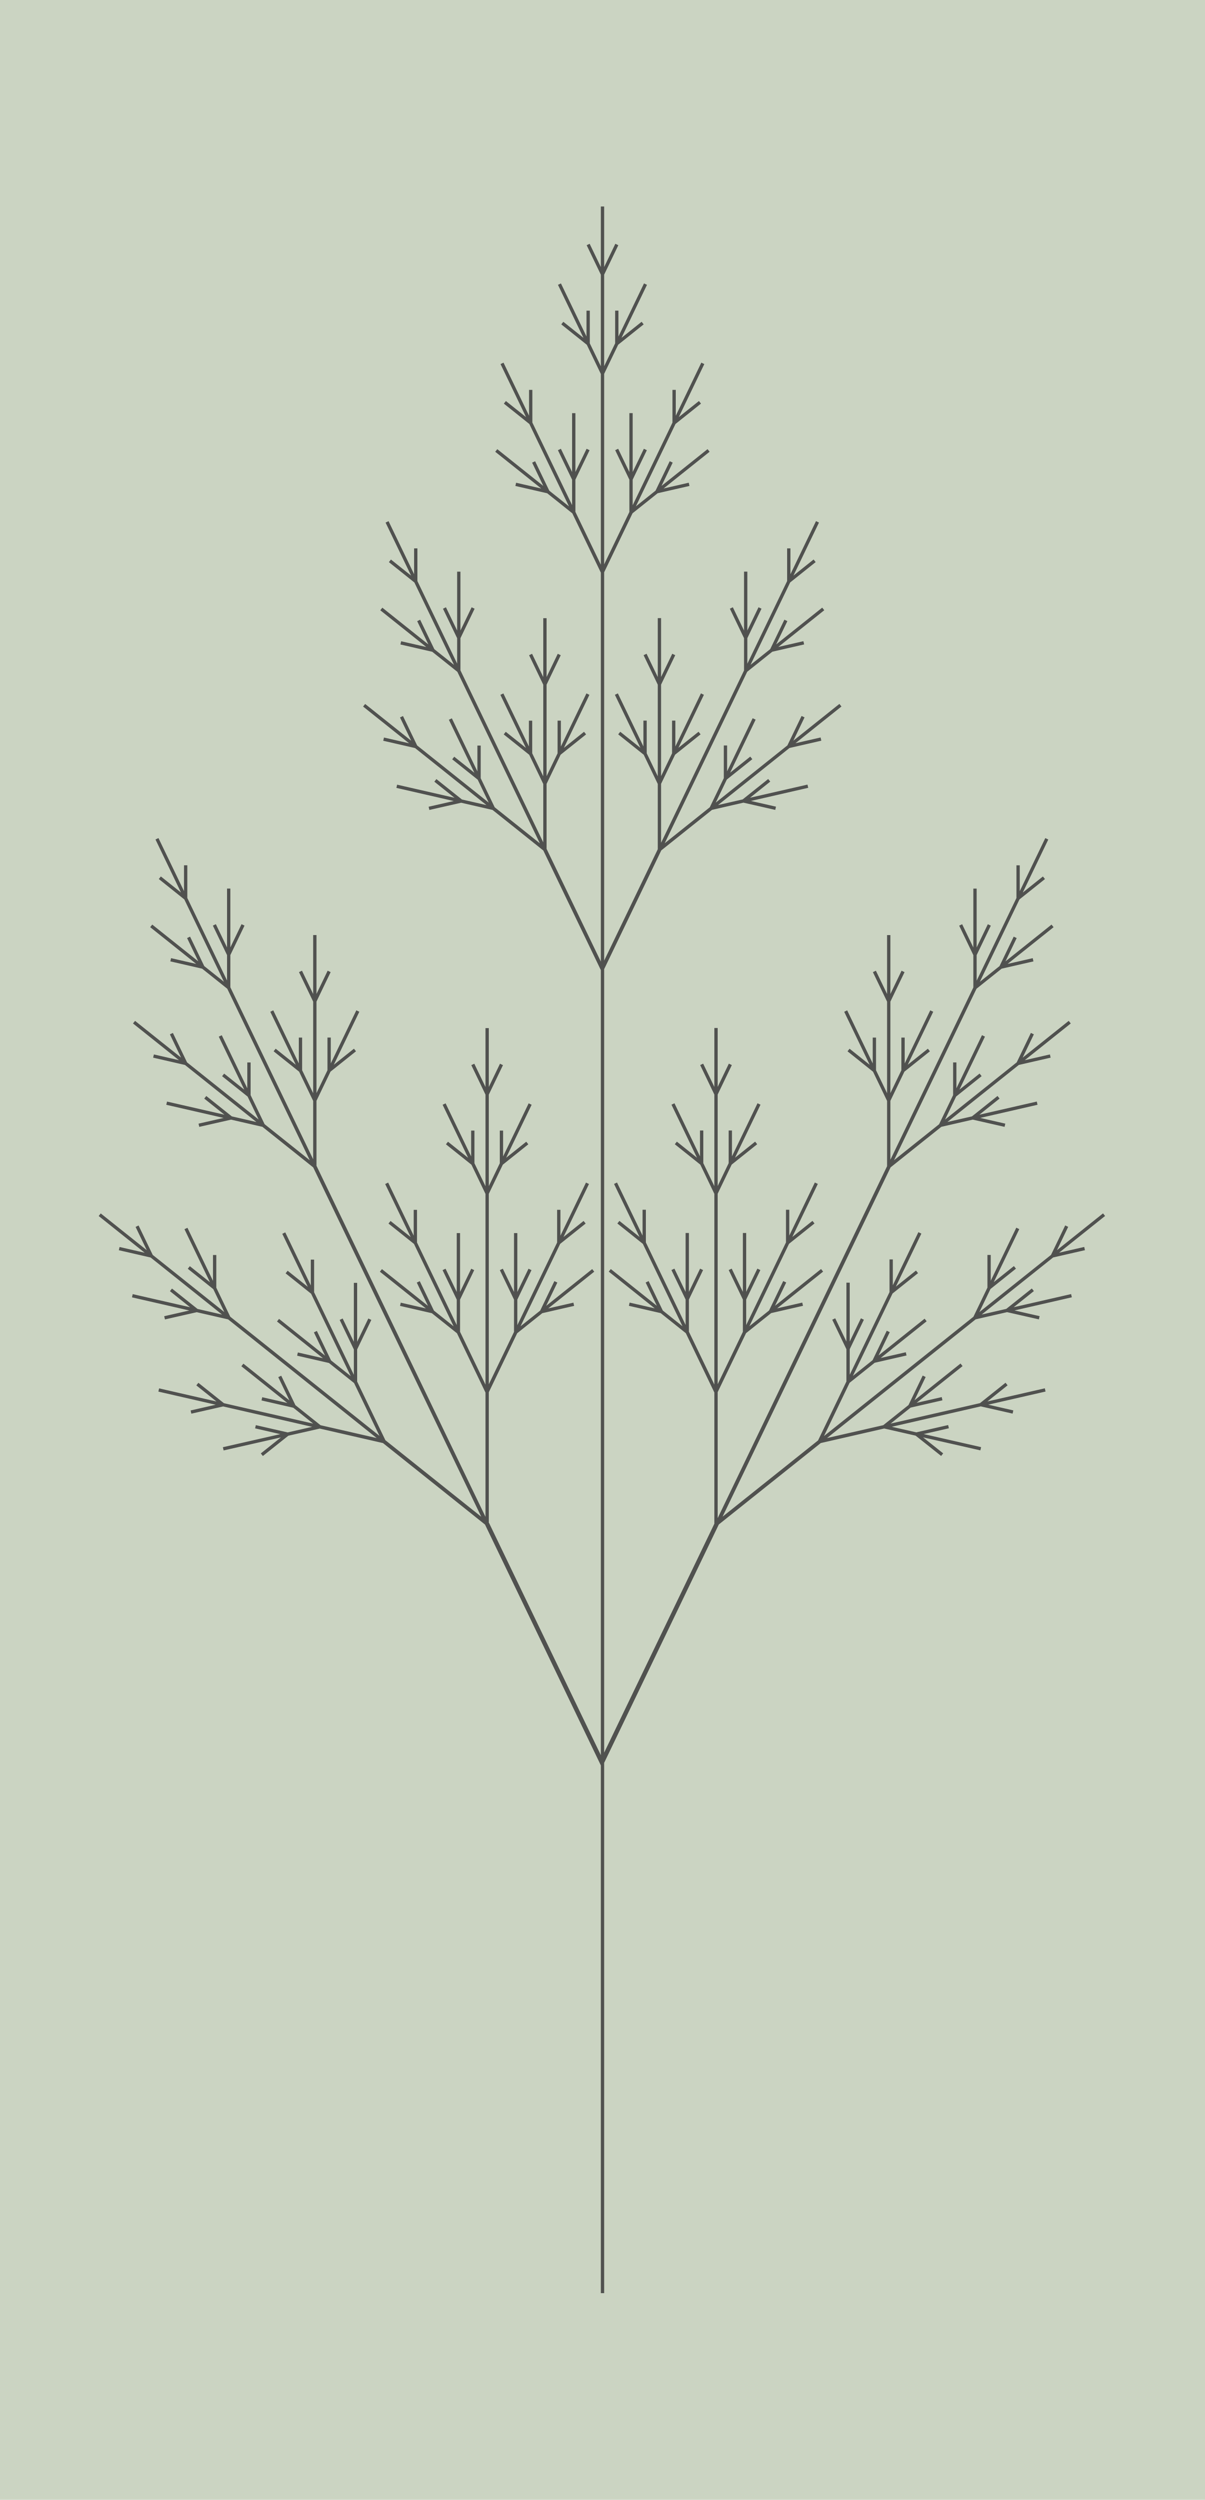 <?xml version="1.0" encoding="UTF-8"?>
<!DOCTYPE svg PUBLIC "-//W3C//DTD SVG 1.1//EN"
    "http://www.w3.org/Graphics/SVG/1.1/DTD/svg11.dtd">
<svg xmlns="http://www.w3.org/2000/svg" xmlns:xlink="http://www.w3.org/1999/xlink" version="1.1" width="241.144" height="500" viewBox="-36.461 -138.6 72.922 151.2"><g><rect x="-36.461" y="-138.6" width="72.922" height="151.2" fill="#CBD4C2" /><path d="M 0,0 l 6.123233995736766e-17,-1.0 l 6.123233995736766e-17,-1.0 l 6.123233995736766e-17,-1.0 l 6.123233995736766e-17,-1.0 l 6.123233995736766e-17,-1.0 l 6.123233995736766e-17,-1.0 l 6.123233995736766e-17,-1.0 l 6.123233995736766e-17,-1.0 l 6.123233995736766e-17,-1.0 l 6.123233995736766e-17,-1.0 l 6.123233995736766e-17,-1.0 l 6.123233995736766e-17,-1.0 l 6.123233995736766e-17,-1.0 l 6.123233995736766e-17,-1.0 l 6.123233995736766e-17,-1.0 l 6.123233995736766e-17,-1.0 l 6.123233995736766e-17,-1.0 l 6.123233995736766e-17,-1.0 l 6.123233995736766e-17,-1.0 l 6.123233995736766e-17,-1.0 l 6.123233995736766e-17,-1.0 l 6.123233995736766e-17,-1.0 l 6.123233995736766e-17,-1.0 l 6.123233995736766e-17,-1.0 l 6.123233995736766e-17,-1.0 l 6.123233995736766e-17,-1.0 l 6.123233995736766e-17,-1.0 l 6.123233995736766e-17,-1.0 l 6.123233995736766e-17,-1.0 l 6.123233995736766e-17,-1.0 l 6.123233995736766e-17,-1.0 l 6.123233995736766e-17,-1.0 l -0.434,-0.901 l -0.434,-0.901 l -0.434,-0.901 l -0.434,-0.901 l -0.434,-0.901 l -0.434,-0.901 l -0.434,-0.901 l -0.434,-0.901 l -0.434,-0.901 l -0.434,-0.901 l -0.434,-0.901 l -0.434,-0.901 l -0.434,-0.901 l -0.434,-0.901 l -0.434,-0.901 l -0.434,-0.901 l -0.782,-0.624 l -0.782,-0.624 l -0.782,-0.624 l -0.782,-0.624 l -0.782,-0.624 l -0.782,-0.624 l -0.782,-0.624 l -0.782,-0.624 l -0.975,-0.223 l -0.975,-0.223 l -0.975,-0.223 l -0.975,-0.223 l -0.975,0.222 l -0.975,0.222 l -0.783,0.623 l 0.0,0.0 l 0.0,0.0 l -0.783,0.623 l 1.565,-1.245 l -0.975,-0.223 l 0.0,0.0 l 0.0,0.0 l -0.975,-0.223 l 1.95,0.447 l -0.975,0.222 l -0.975,0.222 l -0.975,0.222 l 0.0,0.0 l 0.0,0.0 l -0.975,0.222 l 5.851,-1.329 l -0.782,-0.624 l -0.782,-0.624 l -0.975,-0.223 l 0.0,0.0 l 0.0,0.0 l -0.975,-0.223 l 1.95,0.447 l -0.434,-0.901 l 0.0,0.0 l 0.0,0.0 l -0.434,-0.901 l 0.867,1.802 l -0.782,-0.624 l -0.782,-0.624 l -0.782,-0.624 l 0.0,0.0 l 0.0,0.0 l -0.782,-0.624 l 4.689,3.743 l -0.975,-0.223 l -0.975,-0.223 l -0.975,-0.223 l -0.975,-0.223 l -0.975,-0.223 l -0.975,-0.223 l -0.975,0.222 l 0.0,0.0 l 0.0,0.0 l -0.975,0.222 l 1.95,-0.443 l -0.782,-0.624 l 0.0,0.0 l 0.0,0.0 l -0.782,-0.624 l 1.563,1.248 l -0.975,-0.223 l -0.975,-0.223 l -0.975,-0.223 l 0.0,0.0 l 0.0,0.0 l -0.975,-0.223 l 13.647,3.126 l -0.434,-0.901 l -0.434,-0.901 l -0.434,-0.901 l -0.434,-0.901 l -0.782,-0.624 l -0.782,-0.624 l -0.975,-0.223 l 0.0,0.0 l 0.0,0.0 l -0.975,-0.223 l 1.95,0.447 l -0.434,-0.901 l 0.0,0.0 l 0.0,0.0 l -0.434,-0.901 l 0.867,1.802 l -0.782,-0.624 l -0.782,-0.624 l -0.782,-0.624 l 0.0,0.0 l 0.0,0.0 l -0.782,-0.624 l 4.689,3.743 l 1.1102230246251565e-16,-1 l 1.1102230246251565e-16,-1 l -0.434,-0.901 l 0.0,0.0 l 0.0,0.0 l -0.434,-0.901 l 0.867,1.802 l 0.434,-0.901 l 0.0,0.0 l 0.0,0.0 l 0.434,-0.901 l -0.867,1.802 l 1.1102230246251565e-16,-1 l 1.1102230246251565e-16,-1 l 1.1102230246251565e-16,-1 l 0.0,0.0 l 0.0,0.0 l 1.1102230246251565e-16,-1 l 0.0,6.0 l -0.434,-0.901 l -0.434,-0.901 l -0.434,-0.901 l -0.434,-0.901 l -0.434,-0.901 l -0.434,-0.901 l -0.782,-0.624 l 0.0,0.0 l 0.0,0.0 l -0.782,-0.624 l 1.563,1.248 l 1.1102230246251565e-16,-1 l 0.0,0.0 l 0.0,0.0 l 1.1102230246251565e-16,-1 l 0.0,2.0 l -0.434,-0.901 l -0.434,-0.901 l -0.434,-0.901 l 0.0,0.0 l 0.0,0.0 l -0.434,-0.901 l 6.071,12.615 l -0.782,-0.624 l -0.782,-0.624 l -0.782,-0.624 l -0.782,-0.624 l -0.782,-0.624 l -0.782,-0.624 l -0.782,-0.624 l -0.782,-0.624 l -0.782,-0.624 l -0.782,-0.624 l -0.782,-0.624 l -0.782,-0.624 l -0.975,-0.223 l -0.975,-0.223 l -0.975,0.222 l 0.0,0.0 l 0.0,0.0 l -0.975,0.222 l 1.95,-0.443 l -0.782,-0.624 l 0.0,0.0 l 0.0,0.0 l -0.782,-0.624 l 1.563,1.248 l -0.975,-0.223 l -0.975,-0.223 l -0.975,-0.223 l 0.0,0.0 l 0.0,0.0 l -0.975,-0.223 l 5.849,1.34 l -0.434,-0.901 l -0.434,-0.901 l -0.782,-0.624 l 0.0,0.0 l 0.0,0.0 l -0.782,-0.624 l 1.563,1.248 l 1.1102230246251565e-16,-1 l 0.0,0.0 l 0.0,0.0 l 1.1102230246251565e-16,-1 l 0.0,2.0 l -0.434,-0.901 l -0.434,-0.901 l -0.434,-0.901 l 0.0,0.0 l 0.0,0.0 l -0.434,-0.901 l 2.602,5.406 l -0.782,-0.624 l -0.782,-0.624 l -0.782,-0.624 l -0.782,-0.624 l -0.782,-0.624 l -0.782,-0.624 l -0.975,-0.223 l 0.0,0.0 l 0.0,0.0 l -0.975,-0.223 l 1.95,0.447 l -0.434,-0.901 l 0.0,0.0 l 0.0,0.0 l -0.434,-0.901 l 0.867,1.802 l -0.782,-0.624 l -0.782,-0.624 l -0.782,-0.624 l 0.0,0.0 l 0.0,0.0 l -0.782,-0.624 l 23.446,18.716 l 5.551115123125783e-17,-1 l 5.551115123125783e-17,-1 l 5.551115123125783e-17,-1 l 5.551115123125783e-17,-1 l 5.551115123125783e-17,-1 l 5.551115123125783e-17,-1 l 5.551115123125783e-17,-1 l 5.551115123125783e-17,-1 l -0.434,-0.901 l -0.434,-0.901 l -0.434,-0.901 l -0.434,-0.901 l -0.782,-0.624 l -0.782,-0.624 l -0.975,-0.223 l 0.0,0.0 l 0.0,0.0 l -0.975,-0.223 l 1.95,0.447 l -0.434,-0.901 l 0.0,0.0 l 0.0,0.0 l -0.434,-0.901 l 0.867,1.802 l -0.782,-0.624 l -0.782,-0.624 l -0.782,-0.624 l 0.0,0.0 l 0.0,0.0 l -0.782,-0.624 l 4.689,3.743 l 5.551115123125783e-17,-1 l 5.551115123125783e-17,-1 l -0.434,-0.901 l 0.0,0.0 l 0.0,0.0 l -0.434,-0.901 l 0.867,1.802 l 0.434,-0.901 l 0.0,0.0 l 0.0,0.0 l 0.434,-0.901 l -0.867,1.802 l 5.551115123125783e-17,-1 l 5.551115123125783e-17,-1 l 5.551115123125783e-17,-1 l 0.0,0.0 l 0.0,0.0 l 5.551115123125783e-17,-1 l 0.0,6.0 l -0.434,-0.901 l -0.434,-0.901 l -0.434,-0.901 l -0.434,-0.901 l -0.434,-0.901 l -0.434,-0.901 l -0.782,-0.624 l 0.0,0.0 l 0.0,0.0 l -0.782,-0.624 l 1.563,1.248 l 5.551115123125783e-17,-1 l 0.0,0.0 l 0.0,0.0 l 5.551115123125783e-17,-1 l 0.0,2.0 l -0.434,-0.901 l -0.434,-0.901 l -0.434,-0.901 l 0.0,0.0 l 0.0,0.0 l -0.434,-0.901 l 6.071,12.615 l 0.434,-0.901 l 0.434,-0.901 l 0.434,-0.901 l 0.434,-0.901 l 5.551115123125783e-17,-1 l 5.551115123125783e-17,-1 l -0.434,-0.901 l 0.0,0.0 l 0.0,0.0 l -0.434,-0.901 l 0.867,1.802 l 0.434,-0.901 l 0.0,0.0 l 0.0,0.0 l 0.434,-0.901 l -0.867,1.802 l 5.551115123125783e-17,-1 l 5.551115123125783e-17,-1 l 5.551115123125783e-17,-1 l 0.0,0.0 l 0.0,0.0 l 5.551115123125783e-17,-1 l 0.0,6.0 l 0.782,-0.624 l 0.782,-0.624 l 0.434,-0.901 l 0.0,0.0 l 0.0,0.0 l 0.434,-0.901 l -0.867,1.802 l 0.975,-0.223 l 0.0,0.0 l 0.0,0.0 l 0.975,-0.223 l -1.95,0.447 l 0.782,-0.624 l 0.782,-0.624 l 0.782,-0.624 l 0.0,0.0 l 0.0,0.0 l 0.782,-0.624 l -4.689,3.743 l 0.434,-0.901 l 0.434,-0.901 l 0.434,-0.901 l 0.434,-0.901 l 0.434,-0.901 l 0.434,-0.901 l 5.551115123125783e-17,-1 l 0.0,0.0 l 0.0,0.0 l 5.551115123125783e-17,-1 l 0.0,2.0 l 0.782,-0.624 l 0.0,0.0 l 0.0,0.0 l 0.782,-0.624 l -1.563,1.248 l 0.434,-0.901 l 0.434,-0.901 l 0.434,-0.901 l 0.0,0.0 l 0.0,0.0 l 0.434,-0.901 l -6.071,12.615 l 5.551115123125783e-17,-1 l 5.551115123125783e-17,-1 l 5.551115123125783e-17,-1 l 5.551115123125783e-17,-1 l 5.551115123125783e-17,-1 l 5.551115123125783e-17,-1 l 5.551115123125783e-17,-1 l 5.551115123125783e-17,-1 l 5.551115123125783e-17,-1 l 5.551115123125783e-17,-1 l 5.551115123125783e-17,-1 l 5.551115123125783e-17,-1 l -0.434,-0.901 l -0.434,-0.901 l -0.782,-0.624 l 0.0,0.0 l 0.0,0.0 l -0.782,-0.624 l 1.563,1.248 l 5.551115123125783e-17,-1 l 0.0,0.0 l 0.0,0.0 l 5.551115123125783e-17,-1 l 0.0,2.0 l -0.434,-0.901 l -0.434,-0.901 l -0.434,-0.901 l 0.0,0.0 l 0.0,0.0 l -0.434,-0.901 l 2.602,5.406 l 0.434,-0.901 l 0.434,-0.901 l 5.551115123125783e-17,-1 l 0.0,0.0 l 0.0,0.0 l 5.551115123125783e-17,-1 l 0.0,2.0 l 0.782,-0.624 l 0.0,0.0 l 0.0,0.0 l 0.782,-0.624 l -1.563,1.248 l 0.434,-0.901 l 0.434,-0.901 l 0.434,-0.901 l 0.0,0.0 l 0.0,0.0 l 0.434,-0.901 l -2.602,5.406 l 5.551115123125783e-17,-1 l 5.551115123125783e-17,-1 l 5.551115123125783e-17,-1 l 5.551115123125783e-17,-1 l 5.551115123125783e-17,-1 l 5.551115123125783e-17,-1 l -0.434,-0.901 l 0.0,0.0 l 0.0,0.0 l -0.434,-0.901 l 0.867,1.802 l 0.434,-0.901 l 0.0,0.0 l 0.0,0.0 l 0.434,-0.901 l -0.867,1.802 l 5.551115123125783e-17,-1 l 5.551115123125783e-17,-1 l 5.551115123125783e-17,-1 l 0.0,0.0 l 0.0,0.0 l 5.551115123125783e-17,-1 l 0.0,30.0 l -0.434,-0.901 l -0.434,-0.901 l -0.434,-0.901 l -0.434,-0.901 l -0.434,-0.901 l -0.434,-0.901 l -0.434,-0.901 l -0.434,-0.901 l -0.434,-0.901 l -0.434,-0.901 l -0.434,-0.901 l -0.434,-0.901 l -0.434,-0.901 l -0.434,-0.901 l -0.434,-0.901 l -0.434,-0.901 l -0.434,-0.901 l -0.434,-0.901 l -0.434,-0.901 l -0.434,-0.901 l -0.434,-0.901 l -0.434,-0.901 l -0.434,-0.901 l -0.434,-0.901 l -0.782,-0.624 l -0.782,-0.624 l -0.782,-0.624 l -0.782,-0.624 l -0.975,-0.223 l -0.975,-0.223 l -0.975,0.222 l 0.0,0.0 l 0.0,0.0 l -0.975,0.222 l 1.95,-0.443 l -0.782,-0.624 l 0.0,0.0 l 0.0,0.0 l -0.782,-0.624 l 1.563,1.248 l -0.975,-0.223 l -0.975,-0.223 l -0.975,-0.223 l 0.0,0.0 l 0.0,0.0 l -0.975,-0.223 l 5.849,1.34 l -0.434,-0.901 l -0.434,-0.901 l -0.782,-0.624 l 0.0,0.0 l 0.0,0.0 l -0.782,-0.624 l 1.563,1.248 l 1.1102230246251565e-16,-1 l 0.0,0.0 l 0.0,0.0 l 1.1102230246251565e-16,-1 l 0.0,2.0 l -0.434,-0.901 l -0.434,-0.901 l -0.434,-0.901 l 0.0,0.0 l 0.0,0.0 l -0.434,-0.901 l 2.602,5.406 l -0.782,-0.624 l -0.782,-0.624 l -0.782,-0.624 l -0.782,-0.624 l -0.782,-0.624 l -0.782,-0.624 l -0.975,-0.223 l 0.0,0.0 l 0.0,0.0 l -0.975,-0.223 l 1.95,0.447 l -0.434,-0.901 l 0.0,0.0 l 0.0,0.0 l -0.434,-0.901 l 0.867,1.802 l -0.782,-0.624 l -0.782,-0.624 l -0.782,-0.624 l 0.0,0.0 l 0.0,0.0 l -0.782,-0.624 l 10.941,8.734 l 5.551115123125783e-17,-1 l 5.551115123125783e-17,-1 l 5.551115123125783e-17,-1 l 5.551115123125783e-17,-1 l -0.434,-0.901 l -0.434,-0.901 l -0.782,-0.624 l 0.0,0.0 l 0.0,0.0 l -0.782,-0.624 l 1.563,1.248 l 5.551115123125783e-17,-1 l 0.0,0.0 l 0.0,0.0 l 5.551115123125783e-17,-1 l 0.0,2.0 l -0.434,-0.901 l -0.434,-0.901 l -0.434,-0.901 l 0.0,0.0 l 0.0,0.0 l -0.434,-0.901 l 2.602,5.406 l 0.434,-0.901 l 0.434,-0.901 l 5.551115123125783e-17,-1 l 0.0,0.0 l 0.0,0.0 l 5.551115123125783e-17,-1 l 0.0,2.0 l 0.782,-0.624 l 0.0,0.0 l 0.0,0.0 l 0.782,-0.624 l -1.563,1.248 l 0.434,-0.901 l 0.434,-0.901 l 0.434,-0.901 l 0.0,0.0 l 0.0,0.0 l 0.434,-0.901 l -2.602,5.406 l 5.551115123125783e-17,-1 l 5.551115123125783e-17,-1 l 5.551115123125783e-17,-1 l 5.551115123125783e-17,-1 l 5.551115123125783e-17,-1 l 5.551115123125783e-17,-1 l -0.434,-0.901 l 0.0,0.0 l 0.0,0.0 l -0.434,-0.901 l 0.867,1.802 l 0.434,-0.901 l 0.0,0.0 l 0.0,0.0 l 0.434,-0.901 l -0.867,1.802 l 5.551115123125783e-17,-1 l 5.551115123125783e-17,-1 l 5.551115123125783e-17,-1 l 0.0,0.0 l 0.0,0.0 l 5.551115123125783e-17,-1 l 0.0,14.0 l -0.434,-0.901 l -0.434,-0.901 l -0.434,-0.901 l -0.434,-0.901 l -0.434,-0.901 l -0.434,-0.901 l -0.434,-0.901 l -0.434,-0.901 l -0.434,-0.901 l -0.434,-0.901 l -0.434,-0.901 l -0.434,-0.901 l -0.782,-0.624 l -0.782,-0.624 l -0.975,-0.223 l 0.0,0.0 l 0.0,0.0 l -0.975,-0.223 l 1.95,0.447 l -0.434,-0.901 l 0.0,0.0 l 0.0,0.0 l -0.434,-0.901 l 0.867,1.802 l -0.782,-0.624 l -0.782,-0.624 l -0.782,-0.624 l 0.0,0.0 l 0.0,0.0 l -0.782,-0.624 l 4.689,3.743 l 5.551115123125783e-17,-1 l 5.551115123125783e-17,-1 l -0.434,-0.901 l 0.0,0.0 l 0.0,0.0 l -0.434,-0.901 l 0.867,1.802 l 0.434,-0.901 l 0.0,0.0 l 0.0,0.0 l 0.434,-0.901 l -0.867,1.802 l 5.551115123125783e-17,-1 l 5.551115123125783e-17,-1 l 5.551115123125783e-17,-1 l 0.0,0.0 l 0.0,0.0 l 5.551115123125783e-17,-1 l 0.0,6.0 l -0.434,-0.901 l -0.434,-0.901 l -0.434,-0.901 l -0.434,-0.901 l -0.434,-0.901 l -0.434,-0.901 l -0.782,-0.624 l 0.0,0.0 l 0.0,0.0 l -0.782,-0.624 l 1.563,1.248 l 5.551115123125783e-17,-1 l 0.0,0.0 l 0.0,0.0 l 5.551115123125783e-17,-1 l 0.0,2.0 l -0.434,-0.901 l -0.434,-0.901 l -0.434,-0.901 l 0.0,0.0 l 0.0,0.0 l -0.434,-0.901 l 26.887,55.867 l 0.434,-0.901 l 0.434,-0.901 l 0.434,-0.901 l 0.434,-0.901 l 0.434,-0.901 l 0.434,-0.901 l 0.434,-0.901 l 0.434,-0.901 l 0.434,-0.901 l 0.434,-0.901 l 0.434,-0.901 l 0.434,-0.901 l 0.434,-0.901 l 0.434,-0.901 l 0.434,-0.901 l 0.434,-0.901 l 5.551115123125783e-17,-1 l 5.551115123125783e-17,-1 l 5.551115123125783e-17,-1 l 5.551115123125783e-17,-1 l 5.551115123125783e-17,-1 l 5.551115123125783e-17,-1 l 5.551115123125783e-17,-1 l 5.551115123125783e-17,-1 l -0.434,-0.901 l -0.434,-0.901 l -0.434,-0.901 l -0.434,-0.901 l -0.782,-0.624 l -0.782,-0.624 l -0.975,-0.223 l 0.0,0.0 l 0.0,0.0 l -0.975,-0.223 l 1.95,0.447 l -0.434,-0.901 l 0.0,0.0 l 0.0,0.0 l -0.434,-0.901 l 0.867,1.802 l -0.782,-0.624 l -0.782,-0.624 l -0.782,-0.624 l 0.0,0.0 l 0.0,0.0 l -0.782,-0.624 l 4.689,3.743 l 5.551115123125783e-17,-1 l 5.551115123125783e-17,-1 l -0.434,-0.901 l 0.0,0.0 l 0.0,0.0 l -0.434,-0.901 l 0.867,1.802 l 0.434,-0.901 l 0.0,0.0 l 0.0,0.0 l 0.434,-0.901 l -0.867,1.802 l 5.551115123125783e-17,-1 l 5.551115123125783e-17,-1 l 5.551115123125783e-17,-1 l 0.0,0.0 l 0.0,0.0 l 5.551115123125783e-17,-1 l 0.0,6.0 l -0.434,-0.901 l -0.434,-0.901 l -0.434,-0.901 l -0.434,-0.901 l -0.434,-0.901 l -0.434,-0.901 l -0.782,-0.624 l 0.0,0.0 l 0.0,0.0 l -0.782,-0.624 l 1.563,1.248 l 5.551115123125783e-17,-1 l 0.0,0.0 l 0.0,0.0 l 5.551115123125783e-17,-1 l 0.0,2.0 l -0.434,-0.901 l -0.434,-0.901 l -0.434,-0.901 l 0.0,0.0 l 0.0,0.0 l -0.434,-0.901 l 6.071,12.615 l 0.434,-0.901 l 0.434,-0.901 l 0.434,-0.901 l 0.434,-0.901 l 5.551115123125783e-17,-1 l 5.551115123125783e-17,-1 l -0.434,-0.901 l 0.0,0.0 l 0.0,0.0 l -0.434,-0.901 l 0.867,1.802 l 0.434,-0.901 l 0.0,0.0 l 0.0,0.0 l 0.434,-0.901 l -0.867,1.802 l 5.551115123125783e-17,-1 l 5.551115123125783e-17,-1 l 5.551115123125783e-17,-1 l 0.0,0.0 l 0.0,0.0 l 5.551115123125783e-17,-1 l 0.0,6.0 l 0.782,-0.624 l 0.782,-0.624 l 0.434,-0.901 l 0.0,0.0 l 0.0,0.0 l 0.434,-0.901 l -0.867,1.802 l 0.975,-0.223 l 0.0,0.0 l 0.0,0.0 l 0.975,-0.223 l -1.95,0.447 l 0.782,-0.624 l 0.782,-0.624 l 0.782,-0.624 l 0.0,0.0 l 0.0,0.0 l 0.782,-0.624 l -4.689,3.743 l 0.434,-0.901 l 0.434,-0.901 l 0.434,-0.901 l 0.434,-0.901 l 0.434,-0.901 l 0.434,-0.901 l 5.551115123125783e-17,-1 l 0.0,0.0 l 0.0,0.0 l 5.551115123125783e-17,-1 l 0.0,2.0 l 0.782,-0.624 l 0.0,0.0 l 0.0,0.0 l 0.782,-0.624 l -1.563,1.248 l 0.434,-0.901 l 0.434,-0.901 l 0.434,-0.901 l 0.0,0.0 l 0.0,0.0 l 0.434,-0.901 l -6.071,12.615 l 5.551115123125783e-17,-1 l 5.551115123125783e-17,-1 l 5.551115123125783e-17,-1 l 5.551115123125783e-17,-1 l 5.551115123125783e-17,-1 l 5.551115123125783e-17,-1 l 5.551115123125783e-17,-1 l 5.551115123125783e-17,-1 l 5.551115123125783e-17,-1 l 5.551115123125783e-17,-1 l 5.551115123125783e-17,-1 l 5.551115123125783e-17,-1 l -0.434,-0.901 l -0.434,-0.901 l -0.782,-0.624 l 0.0,0.0 l 0.0,0.0 l -0.782,-0.624 l 1.563,1.248 l 5.551115123125783e-17,-1 l 0.0,0.0 l 0.0,0.0 l 5.551115123125783e-17,-1 l 0.0,2.0 l -0.434,-0.901 l -0.434,-0.901 l -0.434,-0.901 l 0.0,0.0 l 0.0,0.0 l -0.434,-0.901 l 2.602,5.406 l 0.434,-0.901 l 0.434,-0.901 l 5.551115123125783e-17,-1 l 0.0,0.0 l 0.0,0.0 l 5.551115123125783e-17,-1 l 0.0,2.0 l 0.782,-0.624 l 0.0,0.0 l 0.0,0.0 l 0.782,-0.624 l -1.563,1.248 l 0.434,-0.901 l 0.434,-0.901 l 0.434,-0.901 l 0.0,0.0 l 0.0,0.0 l 0.434,-0.901 l -2.602,5.406 l 5.551115123125783e-17,-1 l 5.551115123125783e-17,-1 l 5.551115123125783e-17,-1 l 5.551115123125783e-17,-1 l 5.551115123125783e-17,-1 l 5.551115123125783e-17,-1 l -0.434,-0.901 l 0.0,0.0 l 0.0,0.0 l -0.434,-0.901 l 0.867,1.802 l 0.434,-0.901 l 0.0,0.0 l 0.0,0.0 l 0.434,-0.901 l -0.867,1.802 l 5.551115123125783e-17,-1 l 5.551115123125783e-17,-1 l 5.551115123125783e-17,-1 l 0.0,0.0 l 0.0,0.0 l 5.551115123125783e-17,-1 l 0.0,30.0 l 0.782,-0.624 l 0.782,-0.624 l 0.782,-0.624 l 0.782,-0.624 l 0.782,-0.624 l 0.782,-0.624 l 0.782,-0.624 l 0.782,-0.624 l 0.434,-0.901 l 0.434,-0.901 l 0.434,-0.901 l 0.434,-0.901 l -1.1102230246251565e-16,-1 l -1.1102230246251565e-16,-1 l -0.434,-0.901 l 0.0,0.0 l 0.0,0.0 l -0.434,-0.901 l 0.867,1.802 l 0.434,-0.901 l 0.0,0.0 l 0.0,0.0 l 0.434,-0.901 l -0.867,1.802 l -1.1102230246251565e-16,-1 l -1.1102230246251565e-16,-1 l -1.1102230246251565e-16,-1 l 0.0,0.0 l 0.0,0.0 l -1.1102230246251565e-16,-1 l 0.0,6.0 l 0.782,-0.624 l 0.782,-0.624 l 0.434,-0.901 l 0.0,0.0 l 0.0,0.0 l 0.434,-0.901 l -0.867,1.802 l 0.975,-0.223 l 0.0,0.0 l 0.0,0.0 l 0.975,-0.223 l -1.95,0.447 l 0.782,-0.624 l 0.782,-0.624 l 0.782,-0.624 l 0.0,0.0 l 0.0,0.0 l 0.782,-0.624 l -4.689,3.743 l 0.434,-0.901 l 0.434,-0.901 l 0.434,-0.901 l 0.434,-0.901 l 0.434,-0.901 l 0.434,-0.901 l -1.1102230246251565e-16,-1 l 0.0,0.0 l 0.0,0.0 l -1.1102230246251565e-16,-1 l 0.0,2.0 l 0.782,-0.624 l 0.0,0.0 l 0.0,0.0 l 0.782,-0.624 l -1.563,1.248 l 0.434,-0.901 l 0.434,-0.901 l 0.434,-0.901 l 0.0,0.0 l 0.0,0.0 l 0.434,-0.901 l -6.071,12.615 l 0.975,-0.223 l 0.975,-0.223 l 0.975,-0.223 l 0.975,-0.223 l 0.782,-0.624 l 0.782,-0.624 l 0.434,-0.901 l 0.0,0.0 l 0.0,0.0 l 0.434,-0.901 l -0.867,1.802 l 0.975,-0.223 l 0.0,0.0 l 0.0,0.0 l 0.975,-0.223 l -1.95,0.447 l 0.782,-0.624 l 0.782,-0.624 l 0.782,-0.624 l 0.0,0.0 l 0.0,0.0 l 0.782,-0.624 l -4.689,3.743 l 0.975,0.222 l 0.975,0.222 l 0.975,-0.223 l 0.0,0.0 l 0.0,0.0 l 0.975,-0.223 l -1.95,0.447 l 0.783,0.623 l 0.0,0.0 l 0.0,0.0 l 0.783,0.623 l -1.565,-1.245 l 0.975,0.222 l 0.975,0.222 l 0.975,0.222 l 0.0,0.0 l 0.0,0.0 l 0.975,0.222 l -5.851,-1.329 l 0.975,-0.223 l 0.975,-0.223 l 0.975,-0.223 l 0.975,-0.223 l 0.975,-0.223 l 0.975,-0.223 l 0.782,-0.624 l 0.0,0.0 l 0.0,0.0 l 0.782,-0.624 l -1.563,1.248 l 0.975,0.222 l 0.0,0.0 l 0.0,0.0 l 0.975,0.222 l -1.95,-0.443 l 0.975,-0.223 l 0.975,-0.223 l 0.975,-0.223 l 0.0,0.0 l 0.0,0.0 l 0.975,-0.223 l -13.647,3.126 l 0.782,-0.624 l 0.782,-0.624 l 0.782,-0.624 l 0.782,-0.624 l 0.782,-0.624 l 0.782,-0.624 l 0.782,-0.624 l 0.782,-0.624 l 0.782,-0.624 l 0.782,-0.624 l 0.782,-0.624 l 0.782,-0.624 l 0.434,-0.901 l 0.434,-0.901 l -1.1102230246251565e-16,-1 l 0.0,0.0 l 0.0,0.0 l -1.1102230246251565e-16,-1 l 0.0,2.0 l 0.782,-0.624 l 0.0,0.0 l 0.0,0.0 l 0.782,-0.624 l -1.563,1.248 l 0.434,-0.901 l 0.434,-0.901 l 0.434,-0.901 l 0.0,0.0 l 0.0,0.0 l 0.434,-0.901 l -2.602,5.406 l 0.975,-0.223 l 0.975,-0.223 l 0.782,-0.624 l 0.0,0.0 l 0.0,0.0 l 0.782,-0.624 l -1.563,1.248 l 0.975,0.222 l 0.0,0.0 l 0.0,0.0 l 0.975,0.222 l -1.95,-0.443 l 0.975,-0.223 l 0.975,-0.223 l 0.975,-0.223 l 0.0,0.0 l 0.0,0.0 l 0.975,-0.223 l -5.849,1.34 l 0.782,-0.624 l 0.782,-0.624 l 0.782,-0.624 l 0.782,-0.624 l 0.782,-0.624 l 0.782,-0.624 l 0.434,-0.901 l 0.0,0.0 l 0.0,0.0 l 0.434,-0.901 l -0.867,1.802 l 0.975,-0.223 l 0.0,0.0 l 0.0,0.0 l 0.975,-0.223 l -1.95,0.447 l 0.782,-0.624 l 0.782,-0.624 l 0.782,-0.624 l 0.0,0.0 l 0.0,0.0 l 0.782,-0.624 l -23.446,18.716 l 0.434,-0.901 l 0.434,-0.901 l 0.434,-0.901 l 0.434,-0.901 l 0.434,-0.901 l 0.434,-0.901 l 0.434,-0.901 l 0.434,-0.901 l 0.434,-0.901 l 0.434,-0.901 l 0.434,-0.901 l 0.434,-0.901 l 0.434,-0.901 l 0.434,-0.901 l 0.434,-0.901 l 0.434,-0.901 l 0.434,-0.901 l 0.434,-0.901 l 0.434,-0.901 l 0.434,-0.901 l 0.434,-0.901 l 0.434,-0.901 l 0.434,-0.901 l 0.434,-0.901 l 5.551115123125783e-17,-1 l 5.551115123125783e-17,-1 l 5.551115123125783e-17,-1 l 5.551115123125783e-17,-1 l -0.434,-0.901 l -0.434,-0.901 l -0.782,-0.624 l 0.0,0.0 l 0.0,0.0 l -0.782,-0.624 l 1.563,1.248 l 5.551115123125783e-17,-1 l 0.0,0.0 l 0.0,0.0 l 5.551115123125783e-17,-1 l 0.0,2.0 l -0.434,-0.901 l -0.434,-0.901 l -0.434,-0.901 l 0.0,0.0 l 0.0,0.0 l -0.434,-0.901 l 2.602,5.406 l 0.434,-0.901 l 0.434,-0.901 l 5.551115123125783e-17,-1 l 0.0,0.0 l 0.0,0.0 l 5.551115123125783e-17,-1 l 0.0,2.0 l 0.782,-0.624 l 0.0,0.0 l 0.0,0.0 l 0.782,-0.624 l -1.563,1.248 l 0.434,-0.901 l 0.434,-0.901 l 0.434,-0.901 l 0.0,0.0 l 0.0,0.0 l 0.434,-0.901 l -2.602,5.406 l 5.551115123125783e-17,-1 l 5.551115123125783e-17,-1 l 5.551115123125783e-17,-1 l 5.551115123125783e-17,-1 l 5.551115123125783e-17,-1 l 5.551115123125783e-17,-1 l -0.434,-0.901 l 0.0,0.0 l 0.0,0.0 l -0.434,-0.901 l 0.867,1.802 l 0.434,-0.901 l 0.0,0.0 l 0.0,0.0 l 0.434,-0.901 l -0.867,1.802 l 5.551115123125783e-17,-1 l 5.551115123125783e-17,-1 l 5.551115123125783e-17,-1 l 0.0,0.0 l 0.0,0.0 l 5.551115123125783e-17,-1 l 0.0,14.0 l 0.782,-0.624 l 0.782,-0.624 l 0.782,-0.624 l 0.782,-0.624 l 0.434,-0.901 l 0.434,-0.901 l -1.1102230246251565e-16,-1 l 0.0,0.0 l 0.0,0.0 l -1.1102230246251565e-16,-1 l 0.0,2.0 l 0.782,-0.624 l 0.0,0.0 l 0.0,0.0 l 0.782,-0.624 l -1.563,1.248 l 0.434,-0.901 l 0.434,-0.901 l 0.434,-0.901 l 0.0,0.0 l 0.0,0.0 l 0.434,-0.901 l -2.602,5.406 l 0.975,-0.223 l 0.975,-0.223 l 0.782,-0.624 l 0.0,0.0 l 0.0,0.0 l 0.782,-0.624 l -1.563,1.248 l 0.975,0.222 l 0.0,0.0 l 0.0,0.0 l 0.975,0.222 l -1.95,-0.443 l 0.975,-0.223 l 0.975,-0.223 l 0.975,-0.223 l 0.0,0.0 l 0.0,0.0 l 0.975,-0.223 l -5.849,1.34 l 0.782,-0.624 l 0.782,-0.624 l 0.782,-0.624 l 0.782,-0.624 l 0.782,-0.624 l 0.782,-0.624 l 0.434,-0.901 l 0.0,0.0 l 0.0,0.0 l 0.434,-0.901 l -0.867,1.802 l 0.975,-0.223 l 0.0,0.0 l 0.0,0.0 l 0.975,-0.223 l -1.95,0.447 l 0.782,-0.624 l 0.782,-0.624 l 0.782,-0.624 l 0.0,0.0 l 0.0,0.0 l 0.782,-0.624 l -10.941,8.734 l 0.434,-0.901 l 0.434,-0.901 l 0.434,-0.901 l 0.434,-0.901 l 0.434,-0.901 l 0.434,-0.901 l 0.434,-0.901 l 0.434,-0.901 l 0.434,-0.901 l 0.434,-0.901 l 0.434,-0.901 l 0.434,-0.901 l 5.551115123125783e-17,-1 l 5.551115123125783e-17,-1 l -0.434,-0.901 l 0.0,0.0 l 0.0,0.0 l -0.434,-0.901 l 0.867,1.802 l 0.434,-0.901 l 0.0,0.0 l 0.0,0.0 l 0.434,-0.901 l -0.867,1.802 l 5.551115123125783e-17,-1 l 5.551115123125783e-17,-1 l 5.551115123125783e-17,-1 l 0.0,0.0 l 0.0,0.0 l 5.551115123125783e-17,-1 l 0.0,6.0 l 0.782,-0.624 l 0.782,-0.624 l 0.434,-0.901 l 0.0,0.0 l 0.0,0.0 l 0.434,-0.901 l -0.867,1.802 l 0.975,-0.223 l 0.0,0.0 l 0.0,0.0 l 0.975,-0.223 l -1.95,0.447 l 0.782,-0.624 l 0.782,-0.624 l 0.782,-0.624 l 0.0,0.0 l 0.0,0.0 l 0.782,-0.624 l -4.689,3.743 l 0.434,-0.901 l 0.434,-0.901 l 0.434,-0.901 l 0.434,-0.901 l 0.434,-0.901 l 0.434,-0.901 l 5.551115123125783e-17,-1 l 0.0,0.0 l 0.0,0.0 l 5.551115123125783e-17,-1 l 0.0,2.0 l 0.782,-0.624 l 0.0,0.0 l 0.0,0.0 l 0.782,-0.624 l -1.563,1.248 l 0.434,-0.901 l 0.434,-0.901 l 0.434,-0.901 l 0.0,0.0 l 0.0,0.0 l 0.434,-0.901 l -26.887,55.867 l 6.123233995736766e-17,-1.0 l 6.123233995736766e-17,-1.0 l 6.123233995736766e-17,-1.0 l 6.123233995736766e-17,-1.0 l 6.123233995736766e-17,-1.0 l 6.123233995736766e-17,-1.0 l 6.123233995736766e-17,-1.0 l 6.123233995736766e-17,-1.0 l 6.123233995736766e-17,-1.0 l 6.123233995736766e-17,-1.0 l 6.123233995736766e-17,-1.0 l 6.123233995736766e-17,-1.0 l 6.123233995736766e-17,-1.0 l 6.123233995736766e-17,-1.0 l 6.123233995736766e-17,-1.0 l 6.123233995736766e-17,-1.0 l 6.123233995736766e-17,-1.0 l 6.123233995736766e-17,-1.0 l 6.123233995736766e-17,-1.0 l 6.123233995736766e-17,-1.0 l 6.123233995736766e-17,-1.0 l 6.123233995736766e-17,-1.0 l 6.123233995736766e-17,-1.0 l 6.123233995736766e-17,-1.0 l 6.123233995736766e-17,-1.0 l 6.123233995736766e-17,-1.0 l 6.123233995736766e-17,-1.0 l 6.123233995736766e-17,-1.0 l 6.123233995736766e-17,-1.0 l 6.123233995736766e-17,-1.0 l 6.123233995736766e-17,-1.0 l 6.123233995736766e-17,-1.0 l 6.123233995736766e-17,-1.0 l 6.123233995736766e-17,-1.0 l 6.123233995736766e-17,-1.0 l 6.123233995736766e-17,-1.0 l 6.123233995736766e-17,-1.0 l 6.123233995736766e-17,-1.0 l 6.123233995736766e-17,-1.0 l 6.123233995736766e-17,-1.0 l 6.123233995736766e-17,-1.0 l 6.123233995736766e-17,-1.0 l 6.123233995736766e-17,-1.0 l 6.123233995736766e-17,-1.0 l 6.123233995736766e-17,-1.0 l 6.123233995736766e-17,-1.0 l 6.123233995736766e-17,-1.0 l 6.123233995736766e-17,-1.0 l -0.434,-0.901 l -0.434,-0.901 l -0.434,-0.901 l -0.434,-0.901 l -0.434,-0.901 l -0.434,-0.901 l -0.434,-0.901 l -0.434,-0.901 l -0.782,-0.624 l -0.782,-0.624 l -0.782,-0.624 l -0.782,-0.624 l -0.975,-0.223 l -0.975,-0.223 l -0.975,0.222 l 0.0,0.0 l 0.0,0.0 l -0.975,0.222 l 1.95,-0.443 l -0.782,-0.624 l 0.0,0.0 l 0.0,0.0 l -0.782,-0.624 l 1.563,1.248 l -0.975,-0.223 l -0.975,-0.223 l -0.975,-0.223 l 0.0,0.0 l 0.0,0.0 l -0.975,-0.223 l 5.849,1.34 l -0.434,-0.901 l -0.434,-0.901 l -0.782,-0.624 l 0.0,0.0 l 0.0,0.0 l -0.782,-0.624 l 1.563,1.248 l 1.1102230246251565e-16,-1 l 0.0,0.0 l 0.0,0.0 l 1.1102230246251565e-16,-1 l 0.0,2.0 l -0.434,-0.901 l -0.434,-0.901 l -0.434,-0.901 l 0.0,0.0 l 0.0,0.0 l -0.434,-0.901 l 2.602,5.406 l -0.782,-0.624 l -0.782,-0.624 l -0.782,-0.624 l -0.782,-0.624 l -0.782,-0.624 l -0.782,-0.624 l -0.975,-0.223 l 0.0,0.0 l 0.0,0.0 l -0.975,-0.223 l 1.95,0.447 l -0.434,-0.901 l 0.0,0.0 l 0.0,0.0 l -0.434,-0.901 l 0.867,1.802 l -0.782,-0.624 l -0.782,-0.624 l -0.782,-0.624 l 0.0,0.0 l 0.0,0.0 l -0.782,-0.624 l 10.941,8.734 l 5.551115123125783e-17,-1 l 5.551115123125783e-17,-1 l 5.551115123125783e-17,-1 l 5.551115123125783e-17,-1 l -0.434,-0.901 l -0.434,-0.901 l -0.782,-0.624 l 0.0,0.0 l 0.0,0.0 l -0.782,-0.624 l 1.563,1.248 l 5.551115123125783e-17,-1 l 0.0,0.0 l 0.0,0.0 l 5.551115123125783e-17,-1 l 0.0,2.0 l -0.434,-0.901 l -0.434,-0.901 l -0.434,-0.901 l 0.0,0.0 l 0.0,0.0 l -0.434,-0.901 l 2.602,5.406 l 0.434,-0.901 l 0.434,-0.901 l 5.551115123125783e-17,-1 l 0.0,0.0 l 0.0,0.0 l 5.551115123125783e-17,-1 l 0.0,2.0 l 0.782,-0.624 l 0.0,0.0 l 0.0,0.0 l 0.782,-0.624 l -1.563,1.248 l 0.434,-0.901 l 0.434,-0.901 l 0.434,-0.901 l 0.0,0.0 l 0.0,0.0 l 0.434,-0.901 l -2.602,5.406 l 5.551115123125783e-17,-1 l 5.551115123125783e-17,-1 l 5.551115123125783e-17,-1 l 5.551115123125783e-17,-1 l 5.551115123125783e-17,-1 l 5.551115123125783e-17,-1 l -0.434,-0.901 l 0.0,0.0 l 0.0,0.0 l -0.434,-0.901 l 0.867,1.802 l 0.434,-0.901 l 0.0,0.0 l 0.0,0.0 l 0.434,-0.901 l -0.867,1.802 l 5.551115123125783e-17,-1 l 5.551115123125783e-17,-1 l 5.551115123125783e-17,-1 l 0.0,0.0 l 0.0,0.0 l 5.551115123125783e-17,-1 l 0.0,14.0 l -0.434,-0.901 l -0.434,-0.901 l -0.434,-0.901 l -0.434,-0.901 l -0.434,-0.901 l -0.434,-0.901 l -0.434,-0.901 l -0.434,-0.901 l -0.434,-0.901 l -0.434,-0.901 l -0.434,-0.901 l -0.434,-0.901 l -0.782,-0.624 l -0.782,-0.624 l -0.975,-0.223 l 0.0,0.0 l 0.0,0.0 l -0.975,-0.223 l 1.95,0.447 l -0.434,-0.901 l 0.0,0.0 l 0.0,0.0 l -0.434,-0.901 l 0.867,1.802 l -0.782,-0.624 l -0.782,-0.624 l -0.782,-0.624 l 0.0,0.0 l 0.0,0.0 l -0.782,-0.624 l 4.689,3.743 l 5.551115123125783e-17,-1 l 5.551115123125783e-17,-1 l -0.434,-0.901 l 0.0,0.0 l 0.0,0.0 l -0.434,-0.901 l 0.867,1.802 l 0.434,-0.901 l 0.0,0.0 l 0.0,0.0 l 0.434,-0.901 l -0.867,1.802 l 5.551115123125783e-17,-1 l 5.551115123125783e-17,-1 l 5.551115123125783e-17,-1 l 0.0,0.0 l 0.0,0.0 l 5.551115123125783e-17,-1 l 0.0,6.0 l -0.434,-0.901 l -0.434,-0.901 l -0.434,-0.901 l -0.434,-0.901 l -0.434,-0.901 l -0.434,-0.901 l -0.782,-0.624 l 0.0,0.0 l 0.0,0.0 l -0.782,-0.624 l 1.563,1.248 l 5.551115123125783e-17,-1 l 0.0,0.0 l 0.0,0.0 l 5.551115123125783e-17,-1 l 0.0,2.0 l -0.434,-0.901 l -0.434,-0.901 l -0.434,-0.901 l 0.0,0.0 l 0.0,0.0 l -0.434,-0.901 l 13.01,27.032 l 0.434,-0.901 l 0.434,-0.901 l 0.434,-0.901 l 0.434,-0.901 l 0.434,-0.901 l 0.434,-0.901 l 0.434,-0.901 l 0.434,-0.901 l 5.551115123125783e-17,-1 l 5.551115123125783e-17,-1 l 5.551115123125783e-17,-1 l 5.551115123125783e-17,-1 l -0.434,-0.901 l -0.434,-0.901 l -0.782,-0.624 l 0.0,0.0 l 0.0,0.0 l -0.782,-0.624 l 1.563,1.248 l 5.551115123125783e-17,-1 l 0.0,0.0 l 0.0,0.0 l 5.551115123125783e-17,-1 l 0.0,2.0 l -0.434,-0.901 l -0.434,-0.901 l -0.434,-0.901 l 0.0,0.0 l 0.0,0.0 l -0.434,-0.901 l 2.602,5.406 l 0.434,-0.901 l 0.434,-0.901 l 5.551115123125783e-17,-1 l 0.0,0.0 l 0.0,0.0 l 5.551115123125783e-17,-1 l 0.0,2.0 l 0.782,-0.624 l 0.0,0.0 l 0.0,0.0 l 0.782,-0.624 l -1.563,1.248 l 0.434,-0.901 l 0.434,-0.901 l 0.434,-0.901 l 0.0,0.0 l 0.0,0.0 l 0.434,-0.901 l -2.602,5.406 l 5.551115123125783e-17,-1 l 5.551115123125783e-17,-1 l 5.551115123125783e-17,-1 l 5.551115123125783e-17,-1 l 5.551115123125783e-17,-1 l 5.551115123125783e-17,-1 l -0.434,-0.901 l 0.0,0.0 l 0.0,0.0 l -0.434,-0.901 l 0.867,1.802 l 0.434,-0.901 l 0.0,0.0 l 0.0,0.0 l 0.434,-0.901 l -0.867,1.802 l 5.551115123125783e-17,-1 l 5.551115123125783e-17,-1 l 5.551115123125783e-17,-1 l 0.0,0.0 l 0.0,0.0 l 5.551115123125783e-17,-1 l 0.0,14.0 l 0.782,-0.624 l 0.782,-0.624 l 0.782,-0.624 l 0.782,-0.624 l 0.434,-0.901 l 0.434,-0.901 l -1.1102230246251565e-16,-1 l 0.0,0.0 l 0.0,0.0 l -1.1102230246251565e-16,-1 l 0.0,2.0 l 0.782,-0.624 l 0.0,0.0 l 0.0,0.0 l 0.782,-0.624 l -1.563,1.248 l 0.434,-0.901 l 0.434,-0.901 l 0.434,-0.901 l 0.0,0.0 l 0.0,0.0 l 0.434,-0.901 l -2.602,5.406 l 0.975,-0.223 l 0.975,-0.223 l 0.782,-0.624 l 0.0,0.0 l 0.0,0.0 l 0.782,-0.624 l -1.563,1.248 l 0.975,0.222 l 0.0,0.0 l 0.0,0.0 l 0.975,0.222 l -1.95,-0.443 l 0.975,-0.223 l 0.975,-0.223 l 0.975,-0.223 l 0.0,0.0 l 0.0,0.0 l 0.975,-0.223 l -5.849,1.34 l 0.782,-0.624 l 0.782,-0.624 l 0.782,-0.624 l 0.782,-0.624 l 0.782,-0.624 l 0.782,-0.624 l 0.434,-0.901 l 0.0,0.0 l 0.0,0.0 l 0.434,-0.901 l -0.867,1.802 l 0.975,-0.223 l 0.0,0.0 l 0.0,0.0 l 0.975,-0.223 l -1.95,0.447 l 0.782,-0.624 l 0.782,-0.624 l 0.782,-0.624 l 0.0,0.0 l 0.0,0.0 l 0.782,-0.624 l -10.941,8.734 l 0.434,-0.901 l 0.434,-0.901 l 0.434,-0.901 l 0.434,-0.901 l 0.434,-0.901 l 0.434,-0.901 l 0.434,-0.901 l 0.434,-0.901 l 0.434,-0.901 l 0.434,-0.901 l 0.434,-0.901 l 0.434,-0.901 l 5.551115123125783e-17,-1 l 5.551115123125783e-17,-1 l -0.434,-0.901 l 0.0,0.0 l 0.0,0.0 l -0.434,-0.901 l 0.867,1.802 l 0.434,-0.901 l 0.0,0.0 l 0.0,0.0 l 0.434,-0.901 l -0.867,1.802 l 5.551115123125783e-17,-1 l 5.551115123125783e-17,-1 l 5.551115123125783e-17,-1 l 0.0,0.0 l 0.0,0.0 l 5.551115123125783e-17,-1 l 0.0,6.0 l 0.782,-0.624 l 0.782,-0.624 l 0.434,-0.901 l 0.0,0.0 l 0.0,0.0 l 0.434,-0.901 l -0.867,1.802 l 0.975,-0.223 l 0.0,0.0 l 0.0,0.0 l 0.975,-0.223 l -1.95,0.447 l 0.782,-0.624 l 0.782,-0.624 l 0.782,-0.624 l 0.0,0.0 l 0.0,0.0 l 0.782,-0.624 l -4.689,3.743 l 0.434,-0.901 l 0.434,-0.901 l 0.434,-0.901 l 0.434,-0.901 l 0.434,-0.901 l 0.434,-0.901 l 5.551115123125783e-17,-1 l 0.0,0.0 l 0.0,0.0 l 5.551115123125783e-17,-1 l 0.0,2.0 l 0.782,-0.624 l 0.0,0.0 l 0.0,0.0 l 0.782,-0.624 l -1.563,1.248 l 0.434,-0.901 l 0.434,-0.901 l 0.434,-0.901 l 0.0,0.0 l 0.0,0.0 l 0.434,-0.901 l -13.01,27.032 l 6.123233995736766e-17,-1.0 l 6.123233995736766e-17,-1.0 l 6.123233995736766e-17,-1.0 l 6.123233995736766e-17,-1.0 l 6.123233995736766e-17,-1.0 l 6.123233995736766e-17,-1.0 l 6.123233995736766e-17,-1.0 l 6.123233995736766e-17,-1.0 l 6.123233995736766e-17,-1.0 l 6.123233995736766e-17,-1.0 l 6.123233995736766e-17,-1.0 l 6.123233995736766e-17,-1.0 l 6.123233995736766e-17,-1.0 l 6.123233995736766e-17,-1.0 l 6.123233995736766e-17,-1.0 l 6.123233995736766e-17,-1.0 l 6.123233995736766e-17,-1.0 l 6.123233995736766e-17,-1.0 l 6.123233995736766e-17,-1.0 l 6.123233995736766e-17,-1.0 l 6.123233995736766e-17,-1.0 l 6.123233995736766e-17,-1.0 l 6.123233995736766e-17,-1.0 l 6.123233995736766e-17,-1.0 l -0.434,-0.901 l -0.434,-0.901 l -0.434,-0.901 l -0.434,-0.901 l -0.782,-0.624 l -0.782,-0.624 l -0.975,-0.223 l 0.0,0.0 l 0.0,0.0 l -0.975,-0.223 l 1.95,0.447 l -0.434,-0.901 l 0.0,0.0 l 0.0,0.0 l -0.434,-0.901 l 0.867,1.802 l -0.782,-0.624 l -0.782,-0.624 l -0.782,-0.624 l 0.0,0.0 l 0.0,0.0 l -0.782,-0.624 l 4.689,3.743 l 5.551115123125783e-17,-1 l 5.551115123125783e-17,-1 l -0.434,-0.901 l 0.0,0.0 l 0.0,0.0 l -0.434,-0.901 l 0.867,1.802 l 0.434,-0.901 l 0.0,0.0 l 0.0,0.0 l 0.434,-0.901 l -0.867,1.802 l 5.551115123125783e-17,-1 l 5.551115123125783e-17,-1 l 5.551115123125783e-17,-1 l 0.0,0.0 l 0.0,0.0 l 5.551115123125783e-17,-1 l 0.0,6.0 l -0.434,-0.901 l -0.434,-0.901 l -0.434,-0.901 l -0.434,-0.901 l -0.434,-0.901 l -0.434,-0.901 l -0.782,-0.624 l 0.0,0.0 l 0.0,0.0 l -0.782,-0.624 l 1.563,1.248 l 5.551115123125783e-17,-1 l 0.0,0.0 l 0.0,0.0 l 5.551115123125783e-17,-1 l 0.0,2.0 l -0.434,-0.901 l -0.434,-0.901 l -0.434,-0.901 l 0.0,0.0 l 0.0,0.0 l -0.434,-0.901 l 6.071,12.615 l 0.434,-0.901 l 0.434,-0.901 l 0.434,-0.901 l 0.434,-0.901 l 5.551115123125783e-17,-1 l 5.551115123125783e-17,-1 l -0.434,-0.901 l 0.0,0.0 l 0.0,0.0 l -0.434,-0.901 l 0.867,1.802 l 0.434,-0.901 l 0.0,0.0 l 0.0,0.0 l 0.434,-0.901 l -0.867,1.802 l 5.551115123125783e-17,-1 l 5.551115123125783e-17,-1 l 5.551115123125783e-17,-1 l 0.0,0.0 l 0.0,0.0 l 5.551115123125783e-17,-1 l 0.0,6.0 l 0.782,-0.624 l 0.782,-0.624 l 0.434,-0.901 l 0.0,0.0 l 0.0,0.0 l 0.434,-0.901 l -0.867,1.802 l 0.975,-0.223 l 0.0,0.0 l 0.0,0.0 l 0.975,-0.223 l -1.95,0.447 l 0.782,-0.624 l 0.782,-0.624 l 0.782,-0.624 l 0.0,0.0 l 0.0,0.0 l 0.782,-0.624 l -4.689,3.743 l 0.434,-0.901 l 0.434,-0.901 l 0.434,-0.901 l 0.434,-0.901 l 0.434,-0.901 l 0.434,-0.901 l 5.551115123125783e-17,-1 l 0.0,0.0 l 0.0,0.0 l 5.551115123125783e-17,-1 l 0.0,2.0 l 0.782,-0.624 l 0.0,0.0 l 0.0,0.0 l 0.782,-0.624 l -1.563,1.248 l 0.434,-0.901 l 0.434,-0.901 l 0.434,-0.901 l 0.0,0.0 l 0.0,0.0 l 0.434,-0.901 l -6.071,12.615 l 6.123233995736766e-17,-1.0 l 6.123233995736766e-17,-1.0 l 6.123233995736766e-17,-1.0 l 6.123233995736766e-17,-1.0 l 6.123233995736766e-17,-1.0 l 6.123233995736766e-17,-1.0 l 6.123233995736766e-17,-1.0 l 6.123233995736766e-17,-1.0 l 6.123233995736766e-17,-1.0 l 6.123233995736766e-17,-1.0 l 6.123233995736766e-17,-1.0 l 6.123233995736766e-17,-1.0 l -0.434,-0.901 l -0.434,-0.901 l -0.782,-0.624 l 0.0,0.0 l 0.0,0.0 l -0.782,-0.624 l 1.563,1.248 l 5.551115123125783e-17,-1 l 0.0,0.0 l 0.0,0.0 l 5.551115123125783e-17,-1 l -1.1102230246251565e-16,2.0 l -0.434,-0.901 l -0.434,-0.901 l -0.434,-0.901 l 0.0,0.0 l 0.0,0.0 l -0.434,-0.901 l 2.602,5.406 l 0.434,-0.901 l 0.434,-0.901 l 5.551115123125783e-17,-1 l 0.0,0.0 l 0.0,0.0 l 5.551115123125783e-17,-1 l -1.1102230246251565e-16,2.0 l 0.782,-0.624 l 0.0,0.0 l 0.0,0.0 l 0.782,-0.624 l -1.563,1.248 l 0.434,-0.901 l 0.434,-0.901 l 0.434,-0.901 l 0.0,0.0 l 0.0,0.0 l 0.434,-0.901 l -2.602,5.406 l 6.123233995736766e-17,-1.0 l 6.123233995736766e-17,-1.0 l 6.123233995736766e-17,-1.0 l 6.123233995736766e-17,-1.0 l 6.123233995736766e-17,-1.0 l 6.123233995736766e-17,-1.0 l -0.434,-0.901 l 0.0,0.0 l 0.0,0.0 l -0.434,-0.901 l 0.867,1.802 l 0.434,-0.901 l 0.0,0.0 l 0.0,0.0 l 0.434,-0.901 l -0.867,1.802 l 6.123233995736766e-17,-1.0 l 6.123233995736766e-17,-1.0 l 6.123233995736766e-17,-1.0 l 0.0,0.0 l 0.0,0.0 l 6.123233995736766e-17,-1.0 " style="stroke-linecap:square;stroke:#50514F;stroke-width:0.2px;fill:none" /></g></svg>
